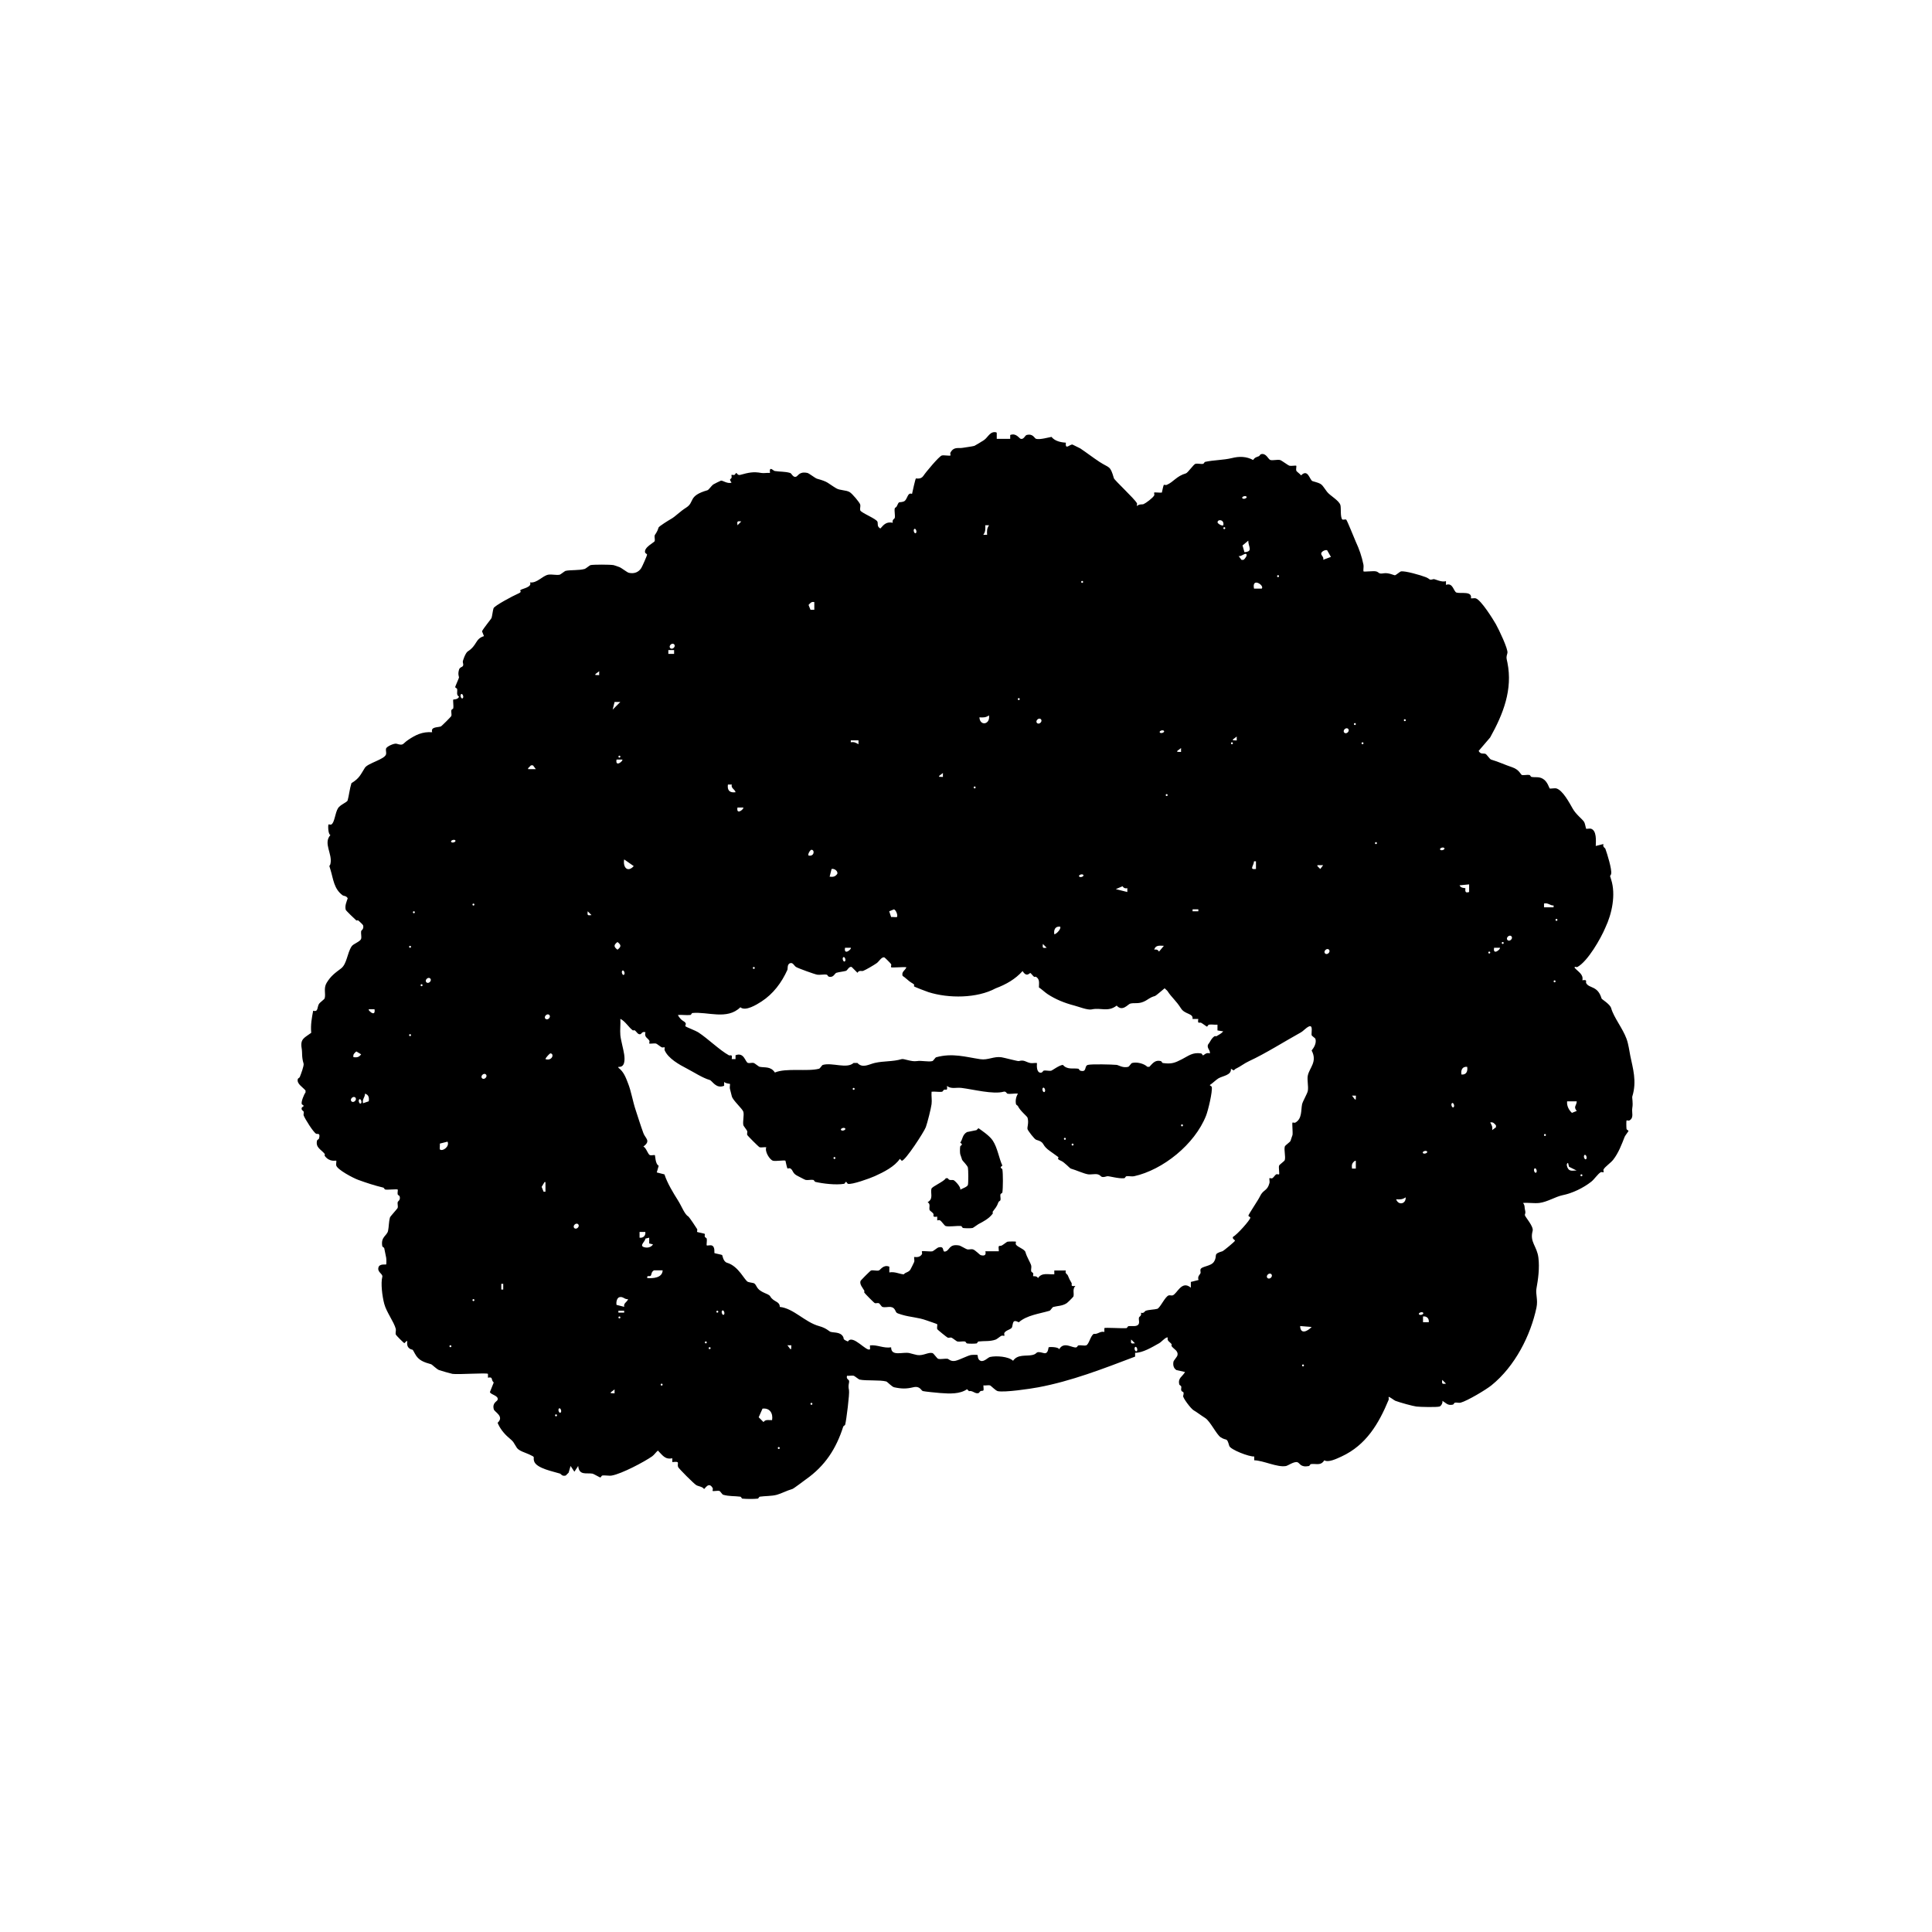 <?xml version="1.0" encoding="UTF-8"?>
<svg id="zkouska_s_hlavamaa" data-name="zkouska s hlavamaa" xmlns="http://www.w3.org/2000/svg" viewBox="0 0 288.67 288.67">
  <path d="M148.93,64.71v.86h2.01v-.57c.89-.36,1.32.5,1.58.57.44.12.64-.51.86-.57.98-.27,1.17.5,1.43.57.57.16,1.9-.23,2.3-.29.5.63,1.39.82,2.15.86-.14,1.2.63.18,1,.29.06.02,1.05.51,1.15.57.97.65,1.84,1.33,2.87,2.01,1.5.98,1.59.49,2.15,2.44.09.31,3.04,3.02,3.44,3.73.08.13-.05.37,0,.43.36-.34.8-.2,1-.29.35-.15,1.36-.9,1.58-1.29.08-.14-.05-.38,0-.43.07-.07.87.04,1.15,0,.04-.22.24-1.11.29-1.15.05-.05.28.06.43,0,1.03-.43,1.45-1.31,2.87-1.72.29-.08,1.15-1.36,1.43-1.43.31-.08.81.07,1.15,0,.11-.02.18-.26.29-.29,1.33-.29,2.7-.25,4.02-.57,1.07-.27,2.14-.26,3.16.29.25-.42.57-.44.86-.57.12-.06.18-.25.29-.29.8-.24,1.09.77,1.43.86.38.1,1.02-.09,1.43,0,.24.05,1.19.8,1.43.86.27.06.93-.07,1,0,.06.06-.06.51,0,.72.05.17.57.49.72.72,1.05-1.07,1.28.73,1.72.86,1.55.44,1.25.39,2.15,1.58.45.6,1.81,1.29,2.01,2.01.12.44-.05,1.81.29,2.15.05.05.52-.05.57,0,.16.16,1.18,2.74,1.43,3.3.53,1.14.9,2.21,1.15,3.44.06.3-.04.68,0,1,.1.1,1.46-.09,1.86,0,.52.11.31.43,1.15.29.76-.13,1.57.33,1.72.29.13-.03.75-.55.86-.57.58-.13,3.01.57,3.73.86s.41.49,1.15.29c.18-.05,1.27.55,1.86.29v.57c1.06-.4,1.14,1.03,1.58,1.15.69.19,2.36-.27,2.15.86.23.03.53-.06.72,0,.8.24,2.62,3.18,3.01,3.87.44.78,1.87,3.77,1.72,4.3-.2.73-.16.66,0,1.43.81,4.03-.62,7.68-2.58,11.19l-1.72,2.01c.3.54.67.33,1,.43.21.06.65.8.86.86,1.21.36,2.04.78,3.16,1.15,1.04.35,1.29,1.11,1.43,1.15.3.08.8-.06,1.15,0,.11.02.18.27.29.29.59.11,1.11-.08,1.72.29.69.41.93,1.37,1,1.43.08.08.74-.07,1,0,.96.27,1.96,2.17,2.44,3.01.51.91,1.43,1.55,1.72,2.01.13.21.25.96.29,1,.06.06.51-.06.72,0,.87.26.75,1.8.72,2.58l1.15-.29c-.15.47.23.55.29.72.26.71,1,3.09.86,3.73-.11.49-.28-.02,0,.86.72,2.24.12,5.1-.86,7.17-.69,1.65-2.63,5.03-4.16,5.88-.14.08-.37-.05-.43,0v.14c.54.61,1.34.97,1.15,1.86.84-.14.45.21.57.43.46.82,1.73.34,2.3,2.3.03.11,1.26.83,1.43,1.43.41,1.43,1.72,3,2.3,4.59.3.82.41,1.79.57,2.58.36,1.78,1,3.75.29,6.03-.06.18.14.93,0,1.72-.12.66.29,1.46-.43,1.86-.13.08-.38-.05-.43,0-.05.05-.04,1.06,0,1.29.02.11.29.19.29.29,0,.05-.51.7-.57.86-.45,1.15-.92,2.42-1.72,3.44-.36.46-1.2,1.02-1.43,1.43-.08.14.05.38,0,.43s-.29-.08-.43,0c-.42.23-.97,1.08-1.43,1.43-1.17.91-2.76,1.7-4.3,2.01-1.02.21-2.24,1-3.44,1.15-.76.09-1.65-.07-2.44,0,.32.38.2.69.29,1,.17.65-.07.62,0,.86.07.27,1.32,1.67,1.15,2.3-.47,1.71.64,2.25.86,4.02.19,1.53-.04,3.24-.29,4.59-.16.85.25,1.66,0,2.87-.87,4.12-3.18,8.75-6.74,11.62-.84.67-3.57,2.3-4.59,2.58-.24.07-.61-.06-.86,0-.11.03-.17.26-.29.29-.79.18-1-.22-1.58-.57.09.29-.18.79-.43.86-.42.12-2.88.07-3.44,0s-2.44-.59-3.16-.86c-.16-.06-.93-.67-1-.57-.02.14.05.31,0,.43-1.46,3.53-3.35,6.76-7.03,8.46-.74.34-1.98.95-2.58.57-.54.87-1.21.46-2.01.57-.11.02-.18.27-.29.29-1.3.24-1.34-.46-1.72-.57-.51-.15-1.41.52-1.72.57-1.28.23-3.41-.84-4.73-.86v-.57c-.74.07-3.57-1.03-3.73-1.58-.39-1.37-.35-.68-1.29-1.29-.61-.4-1.56-2.4-2.3-2.87s-1.29-.91-1.72-1.15-1.65-1.89-1.58-2.15c.23-.85-.17-.46-.29-.86-.05-.18.05-.4,0-.57-.04-.12-.26-.18-.29-.29-.23-.99.46-1.14.86-1.86l-1.29-.29c-.44-.28-.54-.78-.43-1.29.02-.1.54-.73.57-.86.21-.73-.53-.95-.86-1.43-.05-.07.04-.22,0-.29-.25-.35-.72-.46-.57-1h-.14c-.43.17-.78.65-1.15.86-1.05.59-2.47,1.45-3.59,1.43v.57c-4.79,1.82-9.55,3.67-14.49,4.59-1.17.22-5.01.79-6.03.57-.32-.07-1.05-.84-1.15-.86-.27-.07-.69.05-1,0,.11,1.1-.03.69-.43.86-.12.05-.18.25-.29.29-.53.16-.88-.43-1.43-.29l-.29-.29c-1.08.75-2.59.68-4.02.57-.31-.02-2.35-.22-2.58-.29-.28-.08-.41-.81-1.43-.57s-1.71.25-2.87,0c-.32-.07-1.05-.84-1.15-.86-.99-.27-2.99-.07-4.02-.29-.1-.02-.76-.55-.86-.57-.28-.06-.69.04-1,0-.16.47.24.57.29.72.1.35-.19.59,0,1.43.11.5-.4,4.54-.57,5.16-.03.11-.25.17-.29.29-1.05,3.29-2.7,5.86-5.59,7.89-.34.24-1.82,1.38-2.01,1.43-.86.25-1.6.66-2.3.86-.78.22-1.78.17-2.58.29-.11.02-.18.28-.29.29-.63.07-1.66.06-2.3,0-.1,0-.18-.27-.29-.29-.94-.12-1.67-.03-2.58-.29-.16-.05-.42-.53-.57-.57-.26-.07-.93.08-1,0-.05-.05.08-.3,0-.43-.59-1.04-1.15.14-1.29.14-.23-.36-.84-.39-1.15-.57-.36-.21-2.66-2.51-2.73-2.73-.18-.6.4-.85-.86-.72v-.57c-1.09.23-1.46-.46-2.15-1.15-.3.24-.56.65-.86.86-1.2.84-4.55,2.61-6.03,2.87-.43.08-1-.07-1.43,0-.11.02-.19.29-.29.29-.07,0-1.02-.55-1.15-.57-.91-.16-2.01.33-2.15-1.15l-.57.86-.57-.86-.29,1-.43.43c-.57.16-.7-.24-.86-.29-.91-.3-3.55-.77-3.87-1.86-.21-.7.32-.52-.72-1-.55-.26-1.55-.52-1.86-1-.67-1.04-.34-.76-1.29-1.58-.69-.6-1.28-1.39-1.58-2.15,1.05-.96-.47-1.61-.57-2.01-.27-.98.5-1.17.57-1.43.18-.64-1.03-.74-1.15-1.15l.57-1.43c-.47-.41-.04-.9-.86-.72v-.57c-.19-.19-4.45.13-5.31,0-.2-.03-1.74-.47-2.01-.57-.35-.14-1.06-.84-1.15-.86-1.1-.31-1.91-.57-2.44-1.58-.46-.88-.31-.49-.72-.72-.44-.25-.49-.67-.43-1.15-.12-.14-.36.29-.43.29-.09,0-1.27-1.2-1.29-1.29-.07-.24.07-.62,0-.86-.29-1.07-1.39-2.48-1.72-3.73-.3-1.12-.54-3.08-.29-4.02.13-.46-.79-.68-.57-1.43.16-.57,1.1-.38,1.15-.43.04-.04.04-.81,0-1-.09-.43-.19-.91-.29-1.43-.02-.11-.27-.18-.29-.29-.26-1.42.7-1.55.86-2.3.13-.6.1-1.34.29-2.01.05-.16,1.1-1.28,1.15-1.43.07-.24-.06-.6,0-.86.02-.11.46-.3.29-.86-.04-.12-.26-.17-.29-.29-.06-.21.06-.66,0-.72-.09-.09-1.46.06-1.86,0-.11-.02-.17-.26-.29-.29-1.27-.3-2.52-.71-3.73-1.15-.76-.27-3.11-1.51-3.3-2.15-.06-.21.06-.66,0-.72-.07-.07-.97.28-1.72-.72-.05-.06.04-.23,0-.29-.55-.69-1.4-.94-1.15-2.01.03-.11.25-.17.29-.29.26-.92-.25-.62-.43-.72-.43-.24-1.64-2.18-1.86-2.73-.06-.16.06-.39,0-.57-.04-.14-.39-.2-.29-.57.03-.12.29-.19.29-.29s-.25-.17-.29-.29c-.1-.34.33-1.41.57-1.72v-.29c-.43-.52-1.36-1.01-1.15-1.72.03-.11.24-.17.29-.29.16-.39.66-1.71.57-2.01-.32-1.04-.16-1.54-.29-2.3-.24-1.43.45-1.56,1.43-2.3-.11-1.2.09-2.24.29-3.3.79.23.57-.52.86-1,.16-.27.81-.68.86-.86.19-.68-.2-1.48.29-2.3.63-1.04,1.26-1.48,2.15-2.15.89-.68.9-2.24,1.58-3.3.26-.41,1.31-.7,1.43-1.15.08-.3-.06-.8,0-1.15.02-.08.45-.29.29-.86-.02-.07-.57-.61-.72-.72-.06-.05-.23.04-.29,0-.23-.19-1.55-1.47-1.58-1.58-.17-.62.13-1.22.29-1.72-.16-.38-.63-.37-.72-.43-1.37-.97-1.43-2.51-1.86-3.87-.28-.88-.11-.37,0-.86.34-1.5-1.12-3.06,0-4.3-.37-.1-.37-1.5-.29-1.58.05-.05.3.08.43,0,.49-.28.55-1.73,1-2.44.33-.52,1.36-.88,1.43-1.15.21-.75.3-1.73.57-2.58,1.22-.74,1.37-1.3,2.01-2.3.45-.7,2.95-1.25,3.16-2.01.07-.24-.07-.62,0-.86.09-.31,1.22-.83,1.58-.72,1.08.33.84.02,1.72-.57,1.1-.74,2.12-1.26,3.59-1.15-.23-.81.7-.69,1.29-.86.11-.03,1.55-1.47,1.58-1.58.07-.24-.06-.6,0-.86.03-.11.27-.18.29-.29.06-.32-.08-1.21,0-1.29.04-.04.68.03.86-.43-.47-.28-.21-.72-.29-1.15-.02-.11-.29-.19-.29-.29,0-.08.57-1.35.57-1.43,0-.16-.2-.46,0-1.15.18-.63.84-.19.57-1.15-.05-.17.42-1.39.72-1.58,1.47-.94,1.09-1.88,2.44-2.3l-.29-.72c.16-.39,1.4-1.88,1.43-2.01.11-.39.17-1.05.29-1.43s2.97-1.89,3.59-2.15c.83-.35.27-.41.43-.57.21-.21,1.8-.42,1.43-1.15,1.04.16,1.86-.99,2.73-1.15.52-.09,1.23.11,1.72,0,.1-.02.76-.55.86-.57.8-.17,1.98-.04,2.87-.29.13-.03.75-.55.86-.57.47-.1,2.93-.09,3.44,0,.05,0,.71.23.86.29.33.12,1.18.81,1.43.86.77.17,1.44-.06,1.86-.72.13-.2.89-1.9.86-2.01s-.25-.17-.29-.29c-.23-.78,1.38-1.52,1.43-1.72.07-.24-.07-.62,0-.86.04-.13.37-.43.57-1.15.06-.2,1.54-1.11,1.86-1.29.71-.4,1.22-1.03,2.3-1.72,1.28-.82.2-1.73,3.16-2.58.18-.05.6-.68.86-.86.05-.04,1.08-.56,1.15-.57.24-.06,1,.53,1.58.29-.45-.62-.09-.46,0-.72.06-.16-.05-.38,0-.43s.27.06.43,0c.12-.04.2-.29.29-.29.07,0,.2.39.57.29,1.27-.35,1.97-.51,3.16-.29.38.07.88-.05,1.29,0-.12-1.13.47-.33.72-.29.76.13,1.49.05,2.3.29.22.06.42.7.86.57.34-.09.47-.84,1.72-.57.25.05,1.15.78,1.43.86,1.74.48,1.5.61,2.87,1.43.56.34,1.44.24,2.01.57.4.24,1.48,1.53,1.58,1.86.07.24-.07.62,0,.86.1.37,2.45,1.27,2.58,1.72.1.34-.11.7.43,1,.57-.66.93-1.03,1.86-.86-.16-.46.27-.6.29-.72.08-.43-.09-1.03,0-1.43.02-.1.23-.16.29-.29.41-.89.26-.5,1-.72.65-.19.54-1.46,1.29-1.15.07-.34.49-2.21.57-2.3.06-.06.74.21,1.15-.43.29-.46,2.32-2.9,2.73-3.01.31-.08,1.2.09,1.29,0,.05-.05-.08-.29,0-.43.52-.94,1.14-.59,1.86-.72.45-.08,1.36-.19,1.72-.29.08-.02,1.24-.73,1.43-.86.61-.41.92-1.4,1.86-1.15ZM186.22,74.18c-.22-.18-.8.09-.57.29.22.18.8-.09.57-.29ZM182.78,78.48c.19-.86-.86-.96-.86-.43,0,.18.69.6.86.43ZM110.76,77.91c-.6-.07-.65-.03-.57.57l.57-.57ZM147.78,78.48h-.57c.04.58.04.96-.29,1.43h.57c-.04-.58-.04-.96.29-1.43ZM182.93,78.77c-.19,0-.19.29,0,.29s.19-.29,0-.29ZM136.87,79.63c.18-.22-.09-.8-.29-.57-.18.22.09.8.29.57ZM185.94,82.5c1.35-.08.56-.84.57-1.72l-.86.72.29,1ZM198.28,82.21c-.31-.09-.79.19-.86.43-.1.36.43.53.29,1l1.15-.43-.57-1ZM186.22,82.79c-.2-.2-.8.42-1.15.29l.43.57h.29c.26-.16.61-.69.43-.86ZM190.96,85.94c-.19,0-.19.29,0,.29s.19-.29,0-.29ZM161.69,86.8c-.19,0-.19.29,0,.29s.19-.29,0-.29ZM188.52,87.95c.47-.47-1.52-1.77-1.15,0h1.15ZM121.67,89.96c-.43-.09-.59.13-.86.43l.29.72h.57v-1.15ZM100.72,96.27c-.31-.31-.89.26-.57.57s.89-.26.57-.57ZM100.72,97.13h-.86v.57h.86v-.57ZM89.53,100.86s-.02-.39,0-.57l-.57.43v.14c.18-.02.54.04.57,0ZM69.16,104.31c.18-.22-.09-.8-.29-.57-.18.22.09.8.29.57ZM152.22,104.31c-.19,0-.19.29,0,.29s.19-.29,0-.29ZM92.69,104.88h-.86l-.29,1.15,1.15-1.15ZM146.34,107.18c.07,1.36,1.65,1.09,1.43-.29-.47.33-.86.33-1.43.29ZM155.52,107.46c-.31-.31-.89.26-.57.57s.89-.26.57-.57ZM209.9,107.46c-.19,0-.19.29,0,.29s.19-.29,0-.29ZM202.44,108.04c-.19,0-.19.29,0,.29s.19-.29,0-.29ZM201.43,108.9c-.31-.31-.89.26-.57.57s.89-.26.57-.57ZM173.89,109.18c-.22-.18-.8.09-.57.29.22.18.8-.09.57-.29ZM184.79,110.62s-.02-.39,0-.57l-.57.43v.14c.18-.02.54.04.57,0ZM128.27,110.62h-1.15v.29c.49-.09.75.06,1.15.29v-.57ZM184.07,110.91c-.19,0-.19.29,0,.29s.19-.29,0-.29ZM203.58,110.91c-.19,0-.19.29,0,.29s.19-.29,0-.29ZM176.47,112.34s-.02-.39,0-.57l-.57.43v.14c.18-.02.54.04.57,0ZM92.55,112.91c-.19,0-.19.29,0,.29s.19-.29,0-.29ZM92.98,113.49h-.86c-.22,1.24,1.06.16.86,0ZM80.06,114.92l-.43-.57h-.29l-.43.43v.14h1.15ZM140.89,116.07s-.02-.39,0-.57l-.57.43v.14c.18-.02.54.04.57,0ZM109.33,117.22h-.57c-.12.88.27,1.27,1.15,1.15-.14-.48-.72-.58-.57-1.15ZM145.63,117.51c-.19,0-.19.29,0,.29s.19-.29,0-.29ZM174.32,118.65c-.19,0-.19.29,0,.29s.19-.29,0-.29ZM111.05,120.66h-.86c-.22,1.24,1.06.16.86,0ZM68.01,125.54c-.22-.18-.8.09-.57.29.22.18.8-.09.57-.29ZM205.59,125.83c-.19,0-.19.29,0,.29s.19-.29,0-.29ZM215.78,126.69c-.22-.18-.8.09-.57.29.22.18.8-.09.57-.29ZM120.81,127.83c.86.19.96-.86.43-.86-.18,0-.6.69-.43.86ZM93.26,128.41c-.21,1.18.51,2.02,1.43,1l-1.43-1ZM187.66,129.84v-1.15h-.29c-.04.7-.79,1.28.29,1.15ZM197.7,129.27h-.86v.14l.43.43.43-.57ZM123.96,130.99c.53.06.83.01,1.15-.43.11-.41-.45-.83-.86-.72l-.29,1.15ZM161.84,130.7c-.22-.18-.8.09-.57.29.22.18.8-.09.57-.29ZM219.51,132.14l-1.43.14c.17.45.82.39.86.43.08.07-.25.85.57.57v-1.15ZM168.44,132.71c-.35.06-.51,0-.72-.29l-1,.43,1.72.43v-.57ZM70.74,135.01c-.19,0-.19.29,0,.29s.19-.29,0-.29ZM232.13,135.29c-.53.03-.81-.44-1.43-.29v.57h1.43v-.29ZM134.01,137.02c.17-.17-.07-.99-.43-1.15l-.72.29.29.86c.23-.03.81.05.86,0ZM179.05,135.87h-.86v.29h.86v-.29ZM61.84,136.16c-.19,0-.19.29,0,.29s.19-.29,0-.29ZM88.38,136.73l-.57-.57c-.07.6-.03.65.57.57ZM232.56,137.3c-.19,0-.19.29,0,.29s.19-.29,0-.29ZM158.39,138.45c-.72-.07-.97.46-.86,1.15.38-.06,1.1-.91.86-1.15ZM225.82,139.89c-.31-.31-.89.26-.57.57s.89-.26.57-.57ZM92.26,140.75c-.58.45-.58.7,0,1.15.58-.45.58-.7,0-1.15ZM224.53,140.75c-.19,0-.19.29,0,.29s.19-.29,0-.29ZM156.39,141.61l-.57-.57c-.07.6-.03.65.57.57ZM61.27,141.32c-.19,0-.19.29,0,.29s.19-.29,0-.29ZM173.89,141.32c-.63-.03-1.24-.13-1.43.57.35-.06.51,0,.72.29l.72-.86ZM127.12,141.61h-.86c-.22,1.24,1.06.16.86,0ZM224.1,141.61h-.86c-.22,1.24,1.06.16.86,0ZM198.56,141.89c-.31-.31-.89.26-.57.57s.89-.26.57-.57ZM222.52,142.18c-.19,0-.19.29,0,.29s.19-.29,0-.29ZM126.26,143.62c.18-.22-.09-.8-.29-.57-.18.22.09.8.29.57ZM133.14,144.48c-.05-.05.08-.29,0-.43-.07-.12-.94-.99-1-1-.42-.12-.8.62-1.15.86-.36.26-1.58.98-2.01,1.15-.23.09-.63-.15-.86.29l-.86-.86c-.4-.16-.64.51-.86.57-.39.11-1.05.17-1.43.29-.25.07-.43.79-1.15.57-.12-.04-.18-.27-.29-.29-.43-.08-.99.07-1.43,0-.38-.06-2.82-.94-3.16-1.15-.29-.18-.45-.69-.86-.57-.51.14-.35.84-.43,1-.87,1.93-2.13,3.6-3.87,4.73-.74.48-2.41,1.51-3.16.86-1.97,1.95-4.92.62-7.17.86-.1.01-.18.28-.29.29-.59.07-1.26-.05-1.86,0,.08.27.5.74.72.86.84.47.21.64.43.86.08.08,1.56.66,1.86.86,1.49.97,3.17,2.65,4.59,3.44.22.12.57-.27.43.57h.57v-.57c1.3-.51,1.44,1.03,1.86,1.15.24.07.62-.07.86,0,.13.03.75.55.86.57.8.17,1.66-.11,2.3.86,1.67-.72,4.91-.11,6.6-.57.16-.04.42-.53.57-.57,1.41-.39,3.58.63,4.59-.29h.57c.77.84,1.72.2,2.58,0,1.39-.32,2.68-.17,4.02-.57.36-.11,1.43.43,2.3.29.67-.11,1.73.16,2.3,0,.16-.04.42-.53.57-.57,2.44-.67,4.4-.04,6.6.29,1.15.17,2.01-.46,3.16-.29.34.05,2.45.61,2.58.57.83-.23,1.01.14,1.72.29.29.06.68-.04,1,0-.04.46-.05,1.3.43,1.43.38.1.46-.26.57-.29.33-.08.84.09,1.15,0,.14-.04,1.2-.83,1.72-.86.67.76,1.5.45,2.3.57.1.02.17.25.29.29,1.07.3.55-.7,1.15-.86.51-.14,3.6-.07,4.3,0,.27.03.94.5,1.72.29.16-.04.42-.53.57-.57.69-.19,1.77.06,2.3.57h.29c.53-.56.87-1.06,1.72-.86.11.03.18.27.29.29,1.31.19,1.82-.03,2.87-.57.98-.5,1.58-1.07,2.87-.86.11.02.19.29.29.29.06,0,.49-.51,1-.29.09-.5-.45-.75-.29-1.29.34-.41.49-.96,1-1.29.07-.04.22.04.29,0,.35-.22.73-.39,1-.72l-.86-.14v-.86c-.41.04-.9-.07-1.29,0-.11.02-.19.29-.29.29-.05,0-.7-.5-.86-.57-.29-.12-.55.26-.43-.57h-.86c.15-.87-1.13-.65-1.72-1.58-.76-1.2-1.4-1.63-2.01-2.58-.1-.15-.31-.27-.43-.43-.26.2-1.29,1.11-1.43,1.15-.91.26-.99.54-1.72.86-.83.36-1.4.12-2.01.29-.33.09-1.15,1.25-2.01.29-1.32,1.02-2.37.26-3.73.57-.6.14-1.99-.42-2.58-.57-1.5-.39-2.82-.93-4.02-1.72-.39-.26-.87-.72-1.29-1,0-.65.16-1.2-.43-1.58-.07-.05-.23.04-.29,0-.18-.13-.49-.57-.57-.57-.12,0-.54.7-1.15-.29-1.1,1.22-2.45,1.99-4.02,2.58-2.8,1.51-7.04,1.52-10.04.57-.23-.07-2.07-.77-2.15-.86-.15-.15.35-.14-.43-.57-.33-.18-.9-.77-1.29-1-.19-.65.38-.78.57-1.29-.42-.07-2.19.1-2.3,0ZM112.63,144.48c-.19,0-.19.29,0,.29s.19-.29,0-.29ZM93.26,145.62c.18-.22-.09-.8-.29-.57-.18.22.09.8.29.57ZM64.28,146.2c-.31-.31-.89.26-.57.57s.89-.26.57-.57ZM232.28,146.48c-.19,0-.19.29,0,.29s.19-.29,0-.29ZM62.99,147.06c-.19,0-.19.29,0,.29s.19-.29,0-.29ZM55.96,150.79h-.86v.14c.48.6,1,.7.86-.14ZM82.07,151.65c-.31-.31-.89.26-.57.57s.89-.26.57-.57ZM96.42,154.23c-.47-.16-.57.25-.72.29-.4.11-.57-.38-.86-.57-.07-.05-.23.04-.29,0-.64-.47-1.12-1.36-1.86-1.72.05.8-.07,1.65,0,2.44.06.7.47,2.14.57,2.87.12.83.12,1.97-.86,1.86v.14c.78.58,1.09,1.42,1.43,2.3.49,1.23.7,2.68,1.15,4.02.35,1.06.73,2.29,1.15,3.44.29.8,1.17,1.15,0,2.01.46.21.66,1.19,1,1.29.21.06.66-.06.72,0s.05,1.33.57,1.58l-.29,1,1.15.29c.43,1.32,1.28,2.71,2.01,3.87.6.95.99,2.11,1.58,2.44.1.06,1.15,1.61,1.29,1.86.08.14-.05.38,0,.43.04.04,1.11.24,1.15.29.05.05-.06.28,0,.43.05.12.27.18.29.29.06.27-.07.93,0,1,.06.06.51-.06.72,0,.57.17.38,1.1.43,1.15.04.04,1.11.24,1.15.29.05.05.15.98.72,1.15,1.79.52,2.65,2.72,3.16,2.87.88.25.88-.02,1.29.72.52.94,1.74.97,2.01,1.43.5.88,1.44.71,1.43,1.58,2.08.22,3.75,2.29,5.88,2.87,1.13.31,1.49.8,1.72.86.56.15,1.45,0,1.86.72.19.33-.16.35.72.72.72-1.15,2.82,1.63,3.3,1.15.04-.04-.02-.39,0-.57,1.13-.12,1.99.47,3.16.29-.01,1.43,1.75.64,2.73.86.35.08.85.24,1.15.29.92.15,1.66-.46,2.3-.29.2.06.66.81.86.86.37.1,1-.07,1.43,0,.12.02.43.45,1.15.29.65-.15,1.75-.75,2.3-.86.19-.04.97-.04,1,0s-.03.68.43.86c.52.22,1.13-.51,1.43-.57.91-.2,2.75-.09,3.44.57.69-1.01,1.93-.66,2.87-.86s.31-.67,1.72-.29c.68.19.67-.81.72-.86.08-.08,1.48-.08,1.58.29.7-1.25,2.01-.11,2.58-.29.12-.04.18-.27.29-.29.35-.06.84.08,1.15,0,.43-.12.65-1.45,1.15-1.72.61.09.92-.44,1.58-.29v-.57c.12-.12,2.71.07,3.3,0,.11-.01.18-.27.29-.29.46-.08,1.41.19,1.58-.43.07-.24-.07-.62,0-.86.04-.15.44-.25.29-.72.47.15.55-.23.72-.29.48-.17,1.29-.17,1.72-.29s1.17-1.85,1.72-2.01c.18-.05.4.05.57,0,.67-.19,1.35-2.33,2.73-1.15v-.86l1.15-.29c-.2-.55.22-.81.29-1,.06-.17-.05-.39,0-.57.14-.5,1.56-.45,2.01-1.15.63-.99-.27-1.13,1.29-1.58.12-.03,1.86-1.45,1.86-1.58,0-.1-.48-.3-.29-.57.57-.29,2.58-2.52,2.58-2.87,0-.1-.29-.19-.29-.29,0-.18,1.49-2.36,1.72-2.87.51-1.09,1.09-.75,1.43-2.01.06-.21-.06-.66,0-.72.05-.05.29.08.43,0,.2-.11.38-.46.57-.57.14-.08.38.05.43,0,.09-.09-.08-.98,0-1.29.06-.2.81-.66.86-.86.14-.52-.14-1.49,0-2.01.06-.2.8-.66.86-.86.08-.29.28-.81.29-.86.07-.4-.09-1.77,0-1.86.05-.05.29.08.43,0,1.02-.57.82-1.83,1-2.73.09-.43.79-1.6.86-2.01.12-.68-.14-1.65,0-2.3.26-1.19,1.46-2.04.57-3.73.38-.46.74-1.12.57-1.72-.04-.16-.53-.42-.57-.57-.08-.31.27-1.62-.43-1.29-.44.21-.85.7-1.15.86-2.49,1.38-5.36,3.2-7.75,4.3-.76.35-1.32.83-2.01,1.15-.32.15-.11.42-.72,0,.09.97-1.19,1.04-1.86,1.43-.36.21-.89.75-1.29,1,0,.1.27.18.29.29.12.71-.54,3.49-.86,4.3-1.7,4.29-6.45,8.09-10.76,9.04-.33.07-.8-.06-1.15,0-.11.02-.18.27-.29.29-.88.11-2.35-.36-2.58-.29-1.11.34-.76-.14-1.43-.29-.41-.09-1,.07-1.43,0-.63-.1-1.78-.63-2.58-.86-.13-.04-.95-.95-1.43-1.15-.83-.35-.27-.41-.43-.57-.08-.08-1.32-.93-1.58-1.15-.94-.78-.4-1.05-1.72-1.43-.26-.08-1.22-1.35-1.29-1.58-.09-.29.23-.93,0-1.72-.06-.21-1.11-1.02-1.43-1.72-.06-.12-.26-.18-.29-.29-.12-.54,0-1.13.29-1.58-.49-.07-1.14.1-1.58,0-.12-.03-.2-.39-.57-.29-1.57.43-4.51-.35-6.31-.57-.76-.09-1.5.21-2.15-.29.11.83-.14.45-.43.57-.12.05-.19.27-.29.29-.47.08-1.08-.06-1.58,0-.05.6.08,1.28,0,1.86-.08.64-.62,2.78-.86,3.44-.26.7-3.06,5.02-3.59,5.02l-.29-.29c-.77,1.15-2.4,1.98-3.73,2.58-.75.34-3.45,1.31-4.02,1.15-.12-.03-.19-.29-.29-.29s-.18.27-.29.29c-1.24.21-3.19-.03-4.3-.29-.11-.03-.18-.26-.29-.29-.34-.07-.81.07-1.15,0-.16-.03-.9-.46-1.15-.57-.9-.42-.66-.87-1.15-1.15-.14-.08-.38.05-.43,0-.04-.04-.25-.93-.29-1.15-.12-.12-1.47.11-1.86,0-.5-.14-1.28-1.41-1-2.01-.31-.05-.74.07-1,0-.13-.04-1.83-1.74-1.86-1.86-.05-.19.07-.43,0-.57-.08-.18-.55-.76-.57-.86-.12-.57.14-1.49,0-2.01-.12-.44-1.55-1.68-1.72-2.3-.11-.39-.19-.79-.29-1.15-.06-.21.06-.66,0-.72-.03-.03-.59-.03-.86-.29v.57c-1.21.51-1.77-.75-2.15-.86-1.08-.31-2.36-1.16-3.44-1.72s-2.78-1.49-3.3-2.73c-.06-.15.05-.38,0-.43s-.28.06-.43,0c-.17-.07-.75-.55-.86-.57-.27-.06-.93.07-1,0-.05-.05.08-.29,0-.43-.23-.41-.81-.5-.57-1.29ZM61.27,154.52c-.19,0-.19.29,0,.29s.19-.29,0-.29ZM52.81,157.96c.53.06.83.01,1.15-.43l-.72-.43c-.3.27-.52.43-.43.86ZM81.5,158.25c1.04.33,1.36-.86.72-.86-.06,0-.7.63-.72.86ZM219.22,159.4c-.72-.07-.97.46-.86,1.15.72.07.97-.46.86-1.15ZM72.6,160.54c-.31-.31-.89.26-.57.57s.89-.26.57-.57ZM127.55,162.55c-.19,0-.19.29,0,.29s.19-.29,0-.29ZM156.1,163.13c.18-.22-.09-.8-.29-.57-.18.22.09.8.29.57ZM55.1,164.56c.07-.54,0-.99-.57-1.15.03.53-.44.81-.29,1.43l.86-.29ZM202.58,163.7s-.39.02-.57,0l.43.57h.14c-.02-.18.04-.54,0-.57ZM53.09,163.99c-.31-.31-.89.26-.57.57s.89-.26.57-.57ZM53.95,164.85c.18-.22-.09-.8-.29-.57-.18.22.09.8.29.57ZM235.58,164.56h-1.43c-.07.67.26,1.3.72,1.72l.72-.29c-.54-.65-.03-.76,0-1.43ZM217.21,165.42c.18-.22-.09-.8-.29-.57-.18.22.09.8.29.57ZM222.95,168.86l.57-.43v-.29c-.27-.3-.43-.52-.86-.43.23.4.38.66.29,1.15ZM176.61,168c-.19,0-.19.29,0,.29s.19-.29,0-.29ZM126.26,168.58c-.22-.18-.8.09-.57.29.22.18.8-.09.57-.29ZM230.84,169.44c-.19,0-.19.29,0,.29s.19-.29,0-.29ZM159.11,170.01c-.19,0-.19.29,0,.29s.19-.29,0-.29ZM65.72,171.73c.38.38,1.5-.41,1.15-1.15l-1.15.29c.03.23-.05.81,0,.86ZM160.26,170.87c-.19,0-.19.29,0,.29s.19-.29,0-.29ZM213.2,172.02c-.22-.18-.8.09-.57.29.22.18.8-.09.57-.29ZM237.01,173.17c.18-.22-.09-.8-.29-.57-.18.22.09.8.29.57ZM124.68,172.88c-.19,0-.19.29,0,.29s.19-.29,0-.29ZM202.58,174.6v-1.15h-.14c-.44.32-.5.61-.43,1.15h.57ZM234.43,174.32l-.14-.57c-.33.11-.15.62,0,.86.29.48.88.25,1.29.29l-1.15-.57ZM229.55,175.18c.18-.22-.09-.8-.29-.57-.18.22.09.8.29.57ZM236.29,175.46c-.19,0-.19.29,0,.29s.19-.29,0-.29ZM81.5,178.05v-1.43h-.14l-.43.72.29.72h.29ZM208.6,179.19c.36.97,1.49.7,1.43-.29-.47.33-.86.33-1.43.29ZM86.38,182.92c-.31-.31-.89.26-.57.57s.89-.26.57-.57ZM96.42,184.07h-.86v.86c.55.08.94-.31.86-.86ZM96.99,184.93l-.57.14c.04.4-1.01,1.07-.14,1.29.48.12.99.02,1.29-.43l-.57-.14v-.86ZM99,189.81h-1.29c-.36.23-.33.42-.43.72-.12.34-.68-.11-.57.43.81.07,2.26,0,2.3-1.15ZM189.95,190.38c-.31-.31-.89.26-.57.57s.89-.26.57-.57ZM75.19,192.68v-.86h-.29v.86h.29ZM93.84,194.11c-.51.08-.74-.44-1.29-.29-.39.11-.51.77-.43,1.15l1.15.29c-.15-.57.43-.67.57-1.15ZM70.74,194.11c-.19,0-.19.29,0,.29s.19-.29,0-.29ZM93.26,195.84h-.86v.29h.86v-.29ZM107.18,195.84c-.19,0-.19.29,0,.29s.19-.29,0-.29ZM108.18,196.41c.18-.22-.09-.8-.29-.57-.18.22.09.8.29.57ZM212.62,196.12c-.22-.18-.8.09-.57.29.22.18.8-.09.57-.29ZM92.55,196.7c-.19,0-.19.29,0,.29s.19-.29,0-.29ZM213.48,197.56c.08-.55-.31-.94-.86-.86v.86h.86ZM194.26,198.13c.04,1.29,1.07.82,1.72.14l-1.72-.14ZM169.58,200.71l-.57-.57c-.07.6-.03.65.57.57ZM105.46,200.43c-.19,0-.19.29,0,.29s.19-.29,0-.29ZM67.3,201c-.19,0-.19.29,0,.29s.19-.29,0-.29ZM118.22,201s-.39.02-.57,0l.43.57h.14c-.02-.18.04-.54,0-.57ZM106.03,201.29c-.19,0-.19.29,0,.29s.19-.29,0-.29ZM169.87,201.86c.18-.22-.09-.8-.29-.57-.18.22.09.8.29.57ZM194.69,203.87c-.19,0-.19.29,0,.29s.19-.29,0-.29ZM216.06,206.74l-.57-.57c-.07.6-.03.65.57.57ZM98.86,206.74c-.19,0-.19.29,0,.29s.19-.29,0-.29ZM91.83,208.17s-.02-.39,0-.57l-.57.43v.14c.18-.02.54.04.57,0ZM121.24,209.61c-.19,0-.19.29,0,.29s.19-.29,0-.29ZM83.79,211.04c.18-.22-.09-.8-.29-.57-.18.22.09.8.29.57ZM115.36,212.19c.17-1.01-.33-1.85-1.43-1.72l-.57,1.29.72.72c.29-.44.79-.27,1.29-.29ZM83.08,211.33c-.19,0-.19.29,0,.29s.19-.29,0-.29ZM116.36,216.21c-.19,0-.19.29,0,.29s.19-.29,0-.29Z"/>
  <path d="M151.79,185.51c.05.05-.08.3,0,.43.22.4,1.3.68,1.43,1.15.23.81.72,1.5.86,2.01.07.25-.07.62,0,.86.03.11.24.17.29.29.06.15-.05.38,0,.43.03.03.57-.08.72.29.58-.87,1.49-.52,2.44-.57v-.57h1.72c-.15.47.21.53.29.72.25.62.27.61.57,1.15.12.22-.27.57.57.43-.48.51-.16,1.1-.29,1.58-.02.07-.86.91-1,1-.66.44-1.39.4-2.01.57-.16.04-.41.53-.57.57-1.56.46-3.38.66-4.59,1.72-.95-.5-.83.13-1,.72-.11.36-.91.43-1.15.86-.08.14.05.38,0,.43-.05.05-.28-.06-.43,0-.19.08-.68.51-.86.57-.87.32-1.68.18-2.58.29-.11.01-.18.27-.29.29-.35.05-1.08.05-1.43,0-.11-.02-.18-.27-.29-.29-.35-.06-.81.07-1.15,0-.1-.02-.68-.49-.86-.57-.14-.07-.38.05-.57,0-.1-.03-1.55-1.19-1.58-1.29-.06-.21.06-.66,0-.72s-1.27-.46-1.58-.57c-1.35-.49-2.33-.44-3.73-.86-.92-.28-.74-.26-1-.72-.43-.76-1.26-.26-1.86-.43-.16-.04-.41-.53-.57-.57-.18-.05-.4.05-.57,0-.11-.03-1.45-1.38-1.58-1.58-.04-.06.04-.21,0-.29-.25-.43-.72-.93-.57-1.43.03-.11,1.47-1.55,1.58-1.58.31-.09.83.09,1.15,0,.26-.07.69-.94,1.58-.57v.86c.83-.15,1.42.22,2.15.29.29-.35.72-.28,1-.72.05-.07.54-1.06.57-1.15.07-.2-.06-.65,0-.72.05-.05.79.2,1.15-.43.08-.13-.05-.38,0-.43.09-.09,1.22.08,1.58,0,.11-.02.74-.54.86-.57,1.13-.3.43.86,1.15.57.6-.24.49-1.14,2.01-.86.13.02.96.51,1.15.57.23.07.61-.07.86,0,.34.09,1.04.83,1.15.86.59.17.86,0,.72-.57h2.01c-.11-1.1.03-.69.43-.86.17-.07.76-.55.86-.57.21-.04,1.25-.05,1.29,0Z"/>
  <path d="M140.03,182.35s.02-.39,0-.57c-.84.14-.45-.21-.57-.43-.11-.2-.53-.43-.57-.57-.11-.39.2-.88-.29-1.15.92-.52.39-1.34.57-2.01.1-.35,1.9-1.08,2.15-1.58h.29c.24.43.58.21.86.29.19.05,1.16,1.05,1,1.43.31-.18,1.07-.42,1.15-.72.08-.28.07-2.26,0-2.58s-.83-1.05-.86-1.15c-.08-.29-.28-.81-.29-.86-.05-.27-.05-.88,0-1.15.03-.19.55-.21,0-.57.4-.52.28-1.14,1-1.58l1.43-.29.29-.29c.63.43,1.69,1.16,2.15,1.86.71,1.08.93,2.67,1.43,3.73-.55.37-.03.38,0,.57.11.65.1,2.77,0,3.44-.02.11-.26.17-.29.29-.06.26.07.62,0,.86-.03.11-.24.17-.29.29-.28.76-.46.87-.86,1.43-.05.07.04.23,0,.29-.57.77-1.41,1.19-2.15,1.58-.18.1-.76.55-.86.57-.29.06-1.11.05-1.43,0-.11-.02-.18-.28-.29-.29-.67-.07-1.76.15-2.3,0-.19-.05-.59-.71-.86-.86-.14-.08-.38.05-.43,0Z"/>
</svg>